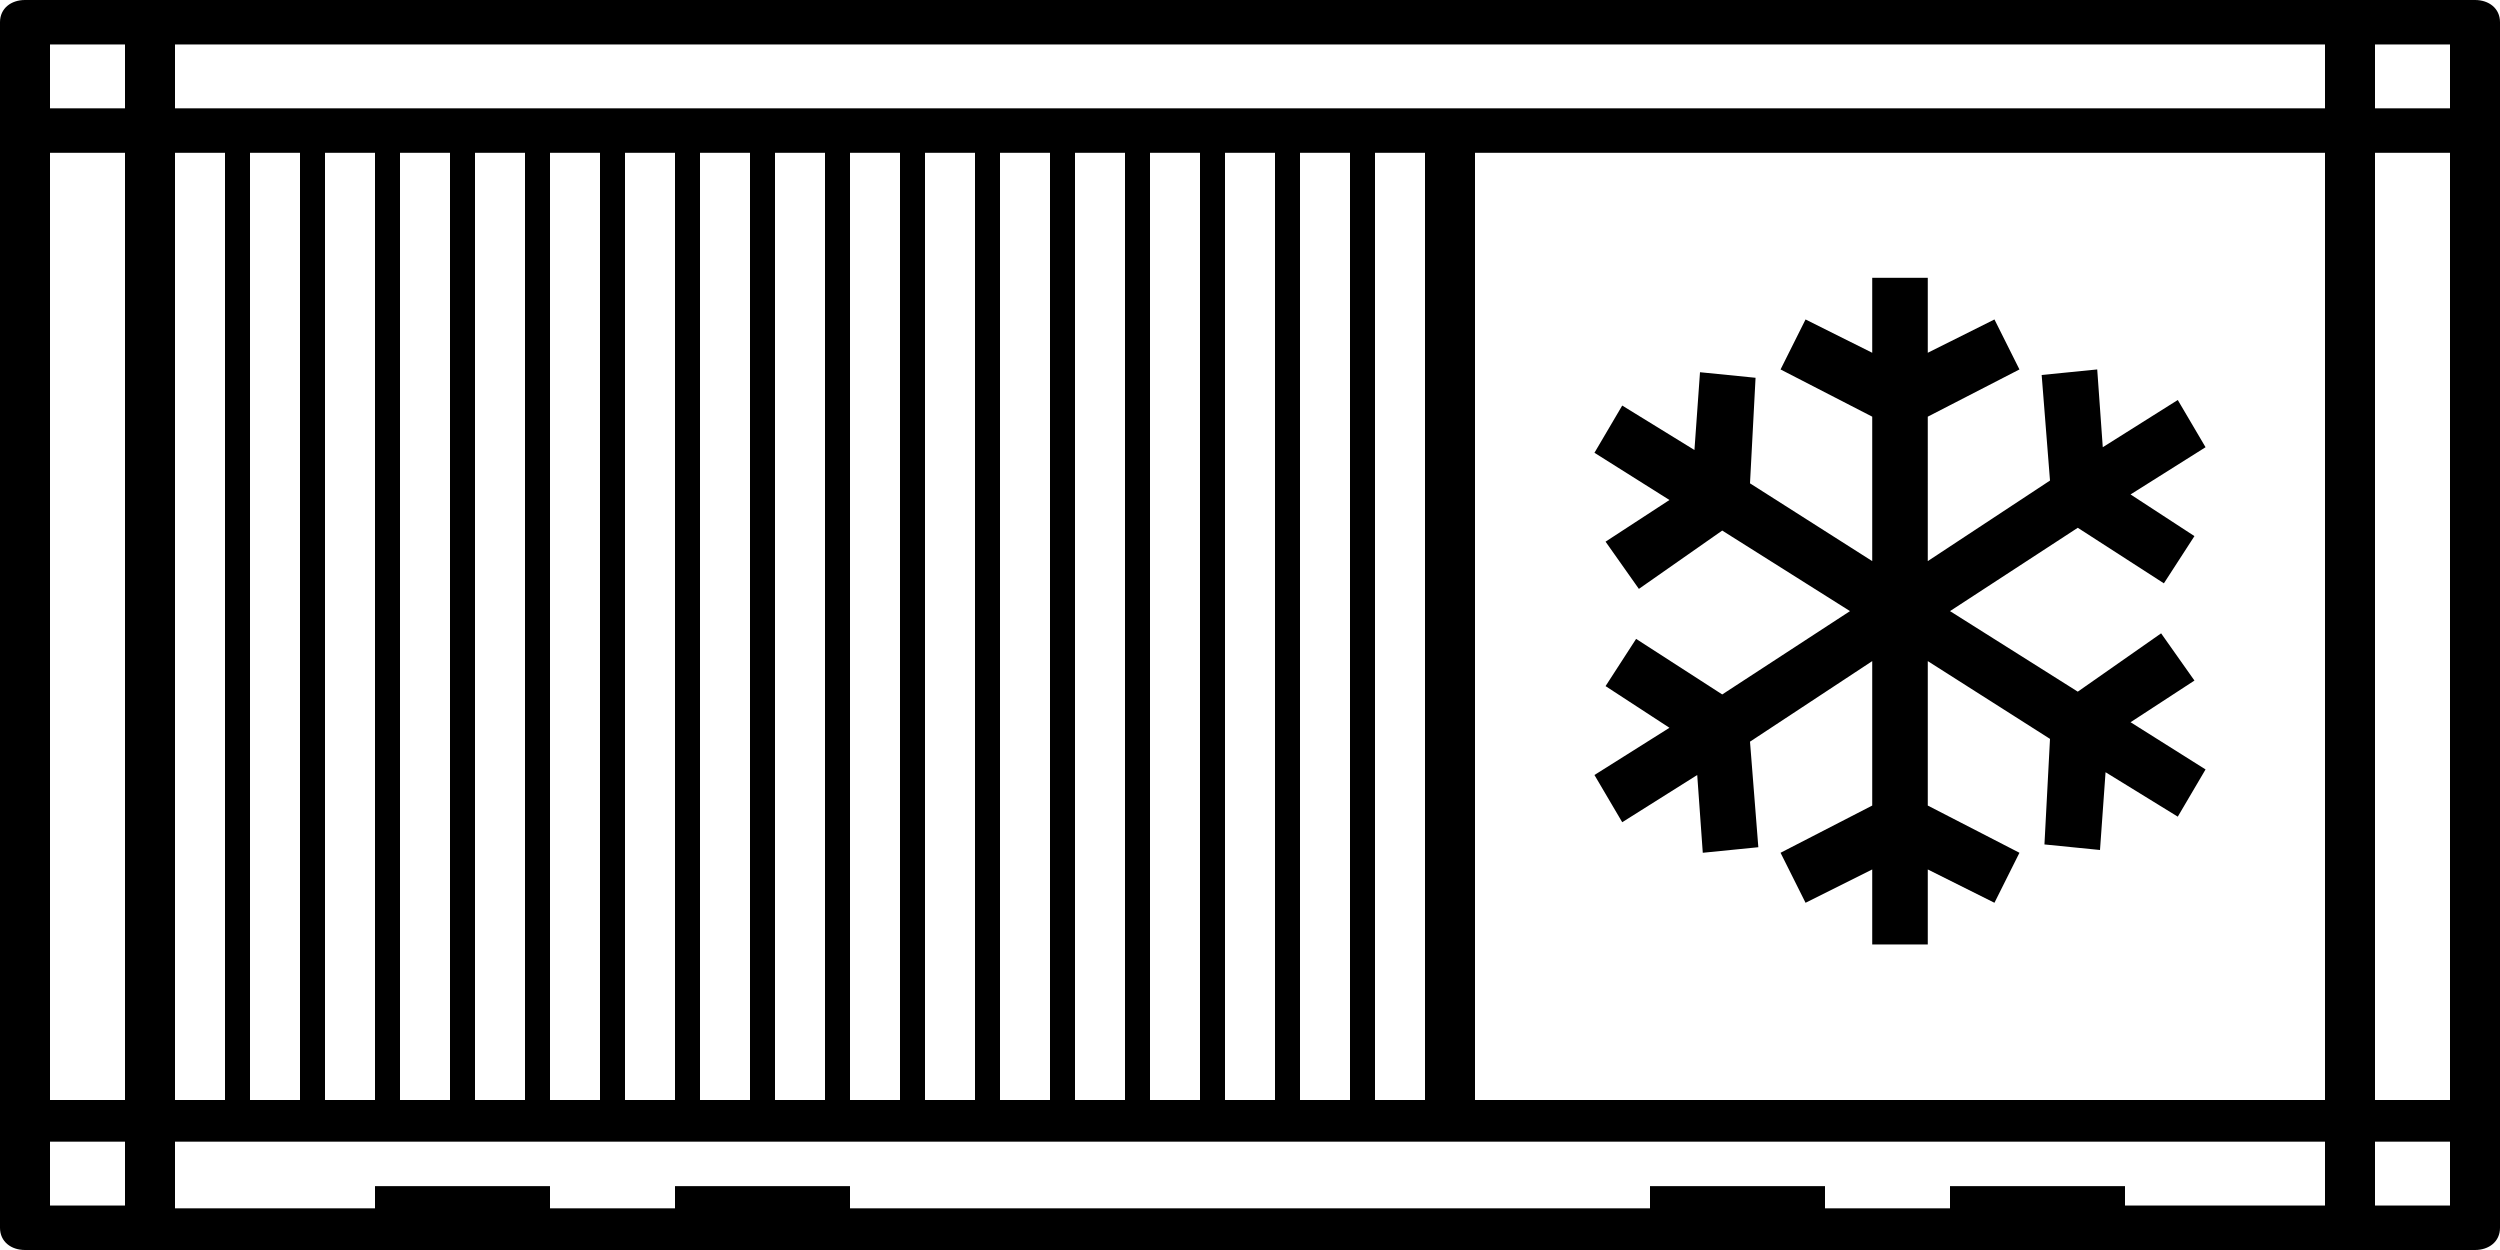 <?xml version="1.0" encoding="utf-8"?>
<!-- Generator: Adobe Illustrator 19.1.0, SVG Export Plug-In . SVG Version: 6.00 Build 0)  -->
<svg version="1.1" id="Layer_1" xmlns="http://www.w3.org/2000/svg" xmlns:xlink="http://www.w3.org/1999/xlink" x="0px" y="0px"
	 viewBox="-9 10 90 45" style="enable-background:new -9 10 90 45;" xml:space="preserve">
<g>
	<path d="M81,13.9L81,13.9v-3.1c0-0.5-0.4-0.8-0.9-0.8H-8.1C-8.6,10-9,10.3-9,10.8v43.4c0,0.5,0.4,0.8,0.9,0.8h88.2
		c0.5,0,0.9-0.3,0.9-0.8V15.4V13.9L81,13.9z M79.2,11.6v2.3h-2.7v-2.3H79.2L79.2,11.6z M61.2,52.7v0.8h-4.5v-0.8h-6.3v0.8H21.6v-0.8
		h-6.3v0.8h-4.5v-0.8H4.5v0.8h-7.2v-2.4h45h32.4v2.3h-7.2v-0.7H61.2L61.2,52.7z M74.7,49.6H44.1V15.5h30.6V49.6L74.7,49.6z
		 M42.3,49.6h-1.8V15.5h1.8V49.6L42.3,49.6z M39.6,49.6h-1.8V15.5h1.8V49.6L39.6,49.6z M36.9,49.6h-1.8V15.5h1.8V49.6L36.9,49.6z
		 M34.2,49.6h-1.8V15.5h1.8V49.6L34.2,49.6z M31.5,49.6h-1.8V15.5h1.8V49.6L31.5,49.6z M28.8,49.6H27V15.5h1.8V49.6L28.8,49.6z
		 M26.1,49.6h-1.8V15.5h1.8V49.6L26.1,49.6z M23.4,49.6h-1.8V15.5h1.8V49.6L23.4,49.6z M20.7,49.6h-1.8V15.5h1.8V49.6L20.7,49.6z
		 M18,49.6h-1.8V15.5H18V49.6L18,49.6z M15.3,49.6h-1.8V15.5h1.8V49.6L15.3,49.6z M12.6,49.6h-1.8V15.5h1.8V49.6L12.6,49.6z
		 M9.9,49.6H8.1V15.5h1.8V49.6L9.9,49.6z M7.2,49.6H5.4V15.5h1.8V49.6L7.2,49.6z M4.5,49.6H2.7V15.5h1.8V49.6L4.5,49.6z M1.8,49.6H0
		V15.5h1.8V49.6L1.8,49.6z M-0.9,49.6h-1.8V15.5h1.8V49.6L-0.9,49.6z M74.7,11.6v2.3H42.3h-45v-2.3H74.7L74.7,11.6z M-4.5,11.6v2.3
		h-2.7v1.6h2.7v34.1h-2.7v-38H-4.5L-4.5,11.6z M-7.2,51.1h2.7v2.3h-2.7V51.1L-7.2,51.1z M76.5,53.4v-2.3h2.7v2.3H76.5L76.5,53.4z
		 M79.2,49.6h-2.7V15.5h2.7V49.6L79.2,49.6z"/>
	<path d="M49.4,39.6l2.7-1.7l0.2,2.8l2-0.2L54,36.7l4.4-2.9V39l-3.3,1.7l0.9,1.8l2.4-1.2V44h2v-2.7l2.4,1.2l0.9-1.8L60.4,39v-5.2
		l4.4,2.8l-0.2,3.8l2,0.2l0.2-2.8l2.6,1.6l1-1.7L67.7,36l2.3-1.5l-1.2-1.7l-3,2.1L61.2,32l4.6-3l3.1,2l1.1-1.7l-2.3-1.5l2.7-1.7
		l-1-1.7l-2.7,1.7l-0.2-2.8l-2,0.2l0.3,3.8l-4.4,2.9V25l3.3-1.7l-0.9-1.8l-2.4,1.2V20h-2v2.7L56,21.5l-0.9,1.8l3.3,1.7v5.2L54,27.4
		l0.2-3.8l-2-0.2L52,26.2l-2.6-1.6l-1,1.7l2.7,1.7l-2.3,1.5l1.2,1.7l3-2.1l4.6,2.9L53,35l-3.1-2l-1.1,1.7l2.3,1.5l-2.7,1.7
		L49.4,39.6z"/>
</g>
</svg>
